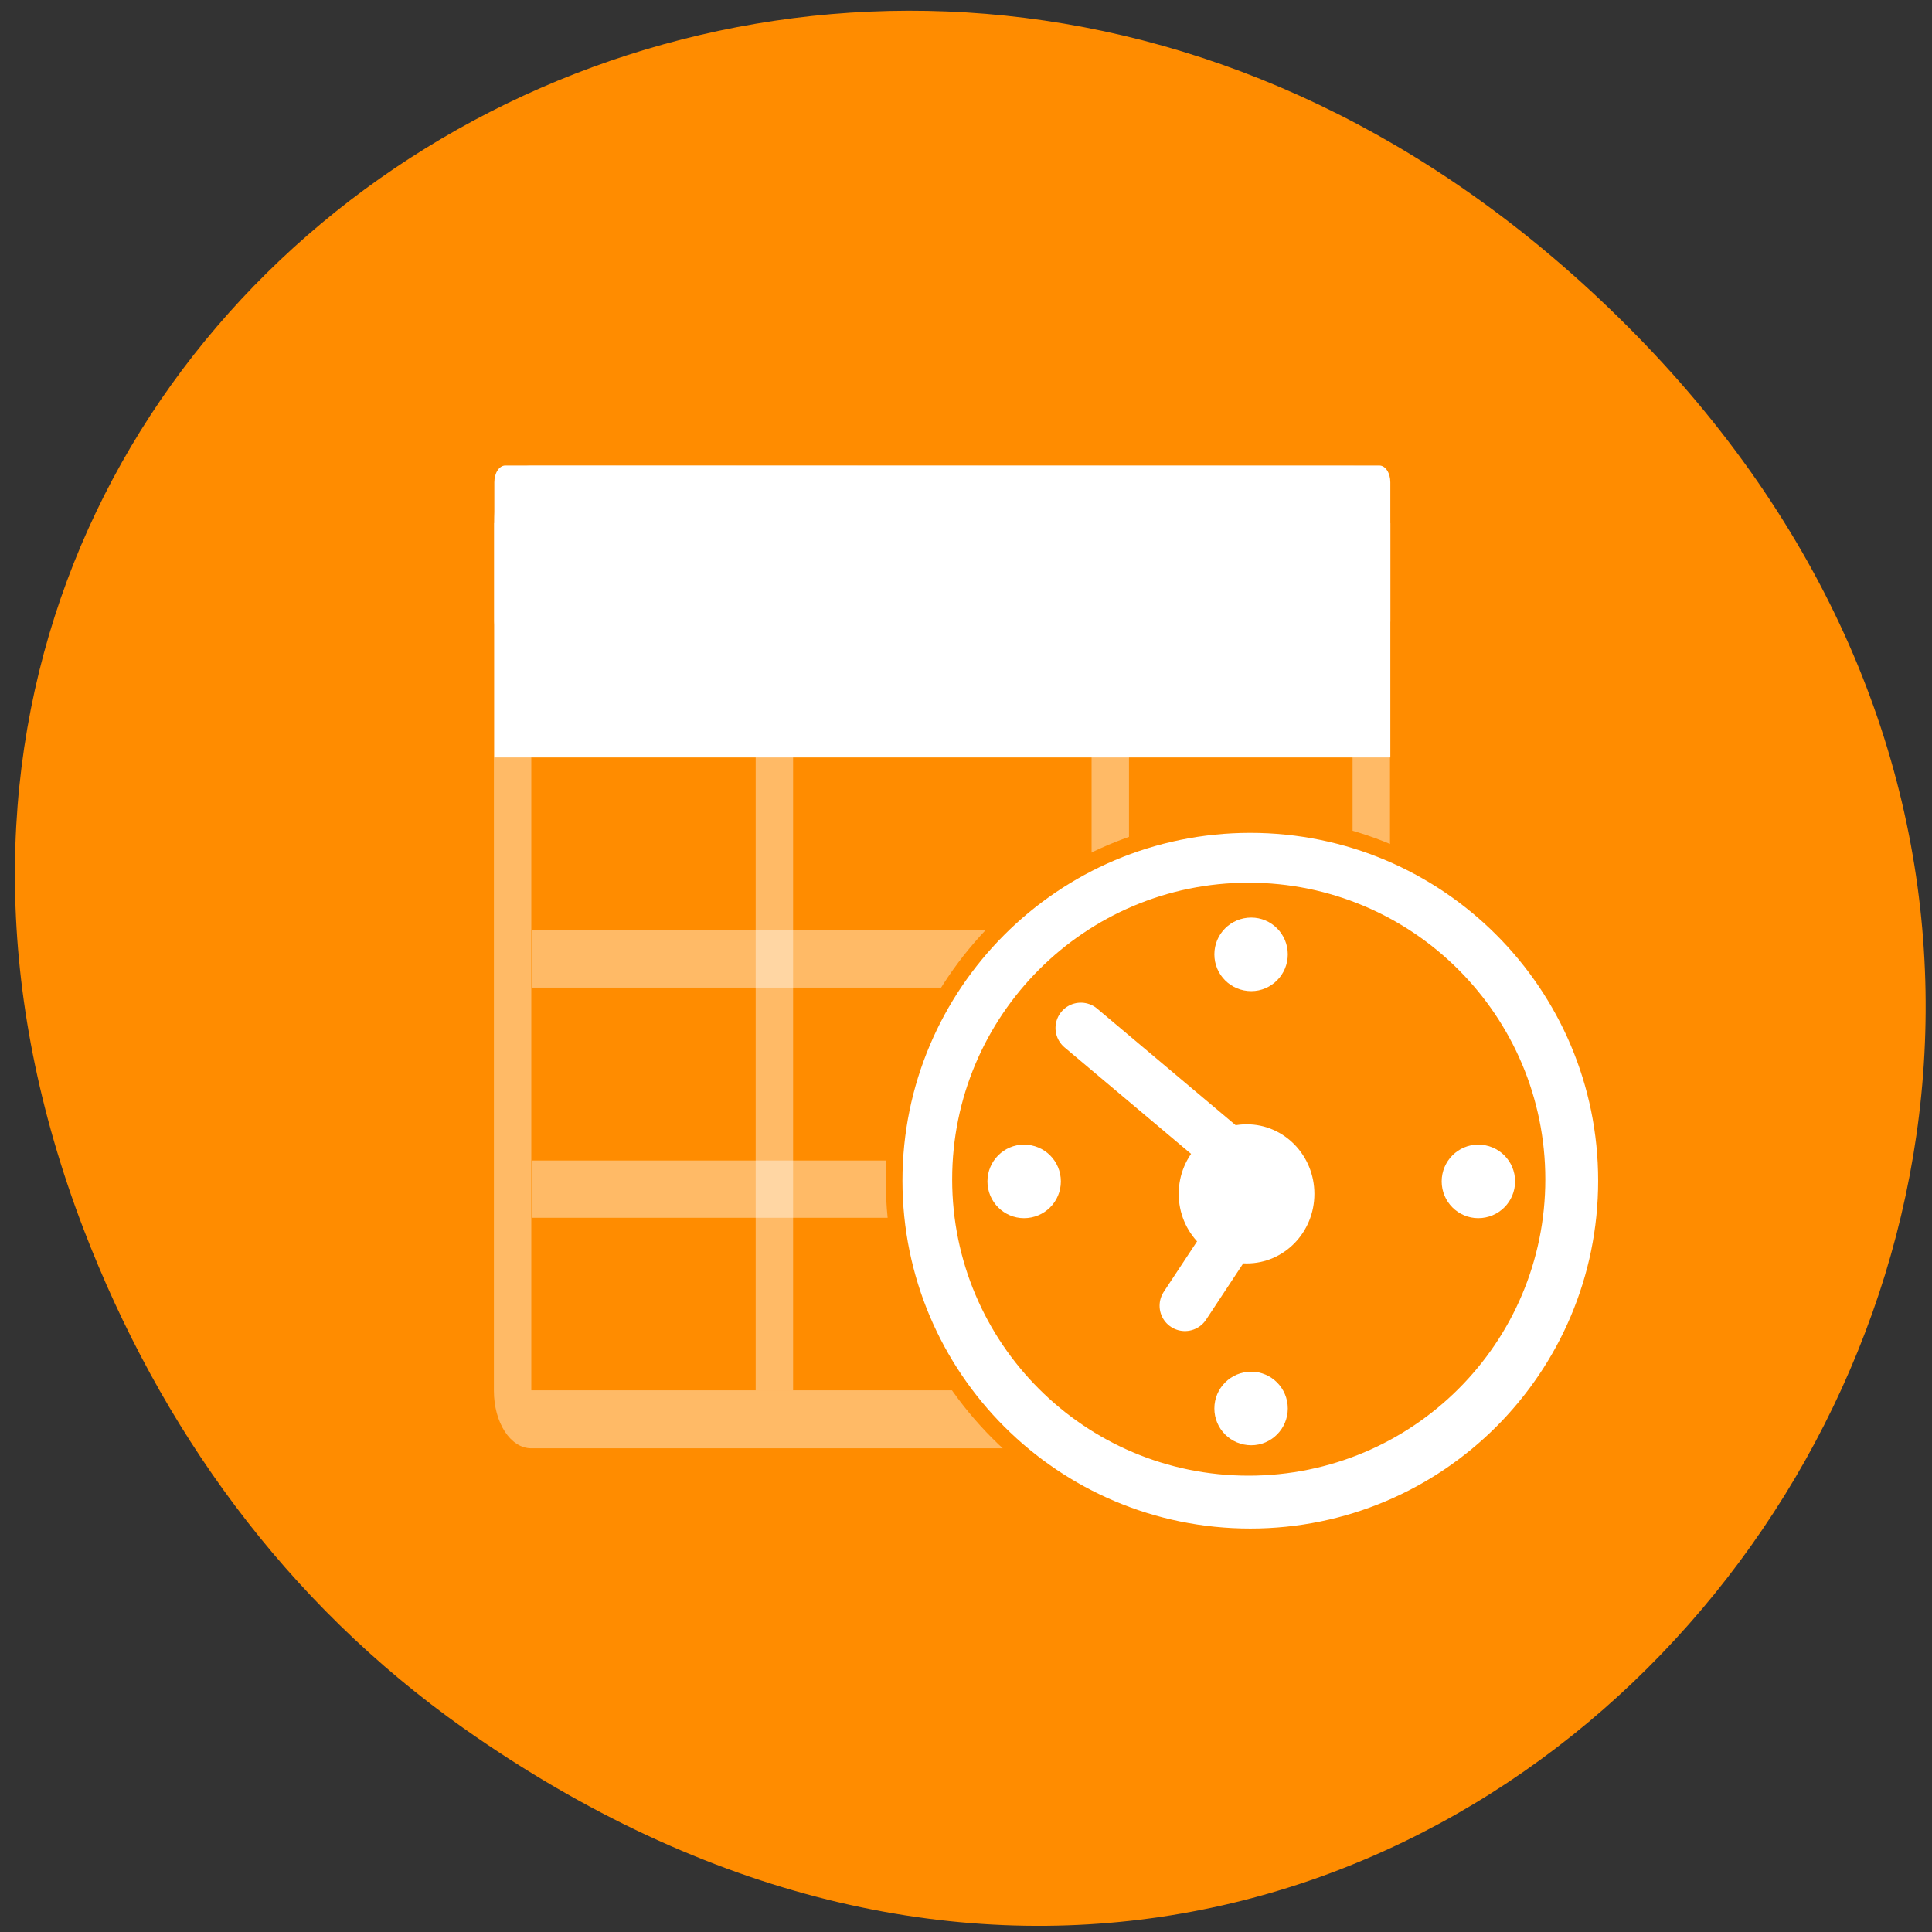 <svg xmlns="http://www.w3.org/2000/svg" viewBox="0 0 22 22"><rect x="0" y="0" width="22" height="22" fill="#333333" stroke="none"/><path d="m 5.285 19.684 c 11.125 7.84 22.402 -6.641 13.336 -15.879 c -8.543 -8.703 -21.816 -0.633 -17.668 10.195 c 0.867 2.258 2.289 4.242 4.332 5.684" fill="#ff8c00"/><g fill="#fff"><path d="m 5.629 5.957 h 10.203 v 2.668 h -10.203"/><path d="m 5.754 5.301 h 9.953 c 0.07 0 0.125 0.086 0.125 0.191 v 1.582 c 0 0.105 -0.055 0.195 -0.125 0.195 h -9.953 c -0.07 0 -0.125 -0.09 -0.125 -0.195 v -1.582 c 0 -0.105 0.055 -0.191 0.125 -0.191"/><g fill-opacity="0.4"><path d="m 8.605 6 h 0.426 v 9.832 h -0.426"/><path d="m 12.43 6 h 0.426 v 9.832 h -0.426"/></g><path d="m 15.406 7.969 v 0.656 h -9.352 v -0.656" fill-opacity="0.2"/><g fill-opacity="0.4"><path d="m 15.406 10.59 v 0.656 h -9.352 v -0.656"/><path d="m 15.406 13.215 v 0.652 h -9.352 v -0.652"/><path d="m 6.05 5.301 c -0.238 0 -0.426 0.293 -0.426 0.656 v 9.879 c 0 0.363 0.188 0.656 0.426 0.656 h 9.352 c 0.238 0 0.426 -0.293 0.426 -0.656 v -9.832 c 0 -0.363 -0.188 -0.699 -0.426 -0.699 m -9.352 0.695 h 9.352 v 9.832 h -9.352"/></g><path d="m 45.27 24.22 c 0 11.802 -9.561 21.347 -21.347 21.347 c -11.786 0 -21.347 -9.544 -21.347 -21.347 c 0 -11.782 9.561 -21.347 21.347 -21.347 c 11.786 0 21.347 9.565 21.347 21.347" transform="matrix(0.19 0 0 0.19 9.692 8.843)" fill-rule="evenodd" stroke="#ff8c00" stroke-linejoin="round" stroke-linecap="round"/></g><g fill-rule="evenodd"><g stroke-linecap="round"><g stroke="#ff8c00" stroke-linejoin="round"><path d="m 41.19 24.14 c 0 9.585 -7.768 17.344 -17.371 17.344 c -9.582 0 -17.35 -7.759 -17.35 -17.344 c 0 -9.585 7.768 -17.365 17.35 -17.365 c 9.602 0 17.371 7.779 17.371 17.365" transform="matrix(0.19 0 0 0.19 9.692 8.843)" fill="#ff8c00" stroke-width="0.828"/><path d="m 26.789 24.37 c 0 1.398 -1.128 2.526 -2.522 2.526 c -1.394 0 -2.533 -1.128 -2.533 -2.526 c 0 -1.398 1.138 -2.526 2.533 -2.526 c 1.394 0 2.522 1.128 2.522 2.526" transform="matrix(0.381 0 0 0.391 4.951 4.066)" fill="#fff"/></g><g fill="#fff" stroke="#fff" stroke-width="3.036" transform="matrix(0.19 0 0 0.19 9.789 8.891)"><path d="m 22.256 22.389 l -9 -7.574"/><path d="m 19.494 31.462 l 2.967 -4.495"/></g></g><g fill="#fff" stroke="#fff" transform="matrix(0.19 0 0 0.19 9.74 8.887)"><path d="m 25.417 10.423 c 0 0.944 -0.762 1.704 -1.69 1.704 c -0.948 0 -1.71 -0.759 -1.71 -1.704 c 0 -0.944 0.762 -1.704 1.71 -1.704 c 0.927 0 1.69 0.759 1.69 1.704"/><path d="m 25.417 37.64 c 0 0.944 -0.762 1.704 -1.69 1.704 c -0.948 0 -1.71 -0.759 -1.71 -1.704 c 0 -0.944 0.762 -1.704 1.71 -1.704 c 0.927 0 1.69 0.759 1.69 1.704"/><path d="m 11.817 24.03 c 0 0.944 -0.762 1.704 -1.71 1.704 c -0.927 0 -1.69 -0.759 -1.69 -1.704 c 0 -0.944 0.762 -1.704 1.69 -1.704 c 0.948 0 1.71 0.759 1.71 1.704"/><path d="m 39.04 24.03 c 0 0.944 -0.762 1.704 -1.71 1.704 c -0.927 0 -1.69 -0.759 -1.69 -1.704 c 0 -0.944 0.762 -1.704 1.69 -1.704 c 0.948 0 1.71 0.759 1.71 1.704"/></g></g></svg>